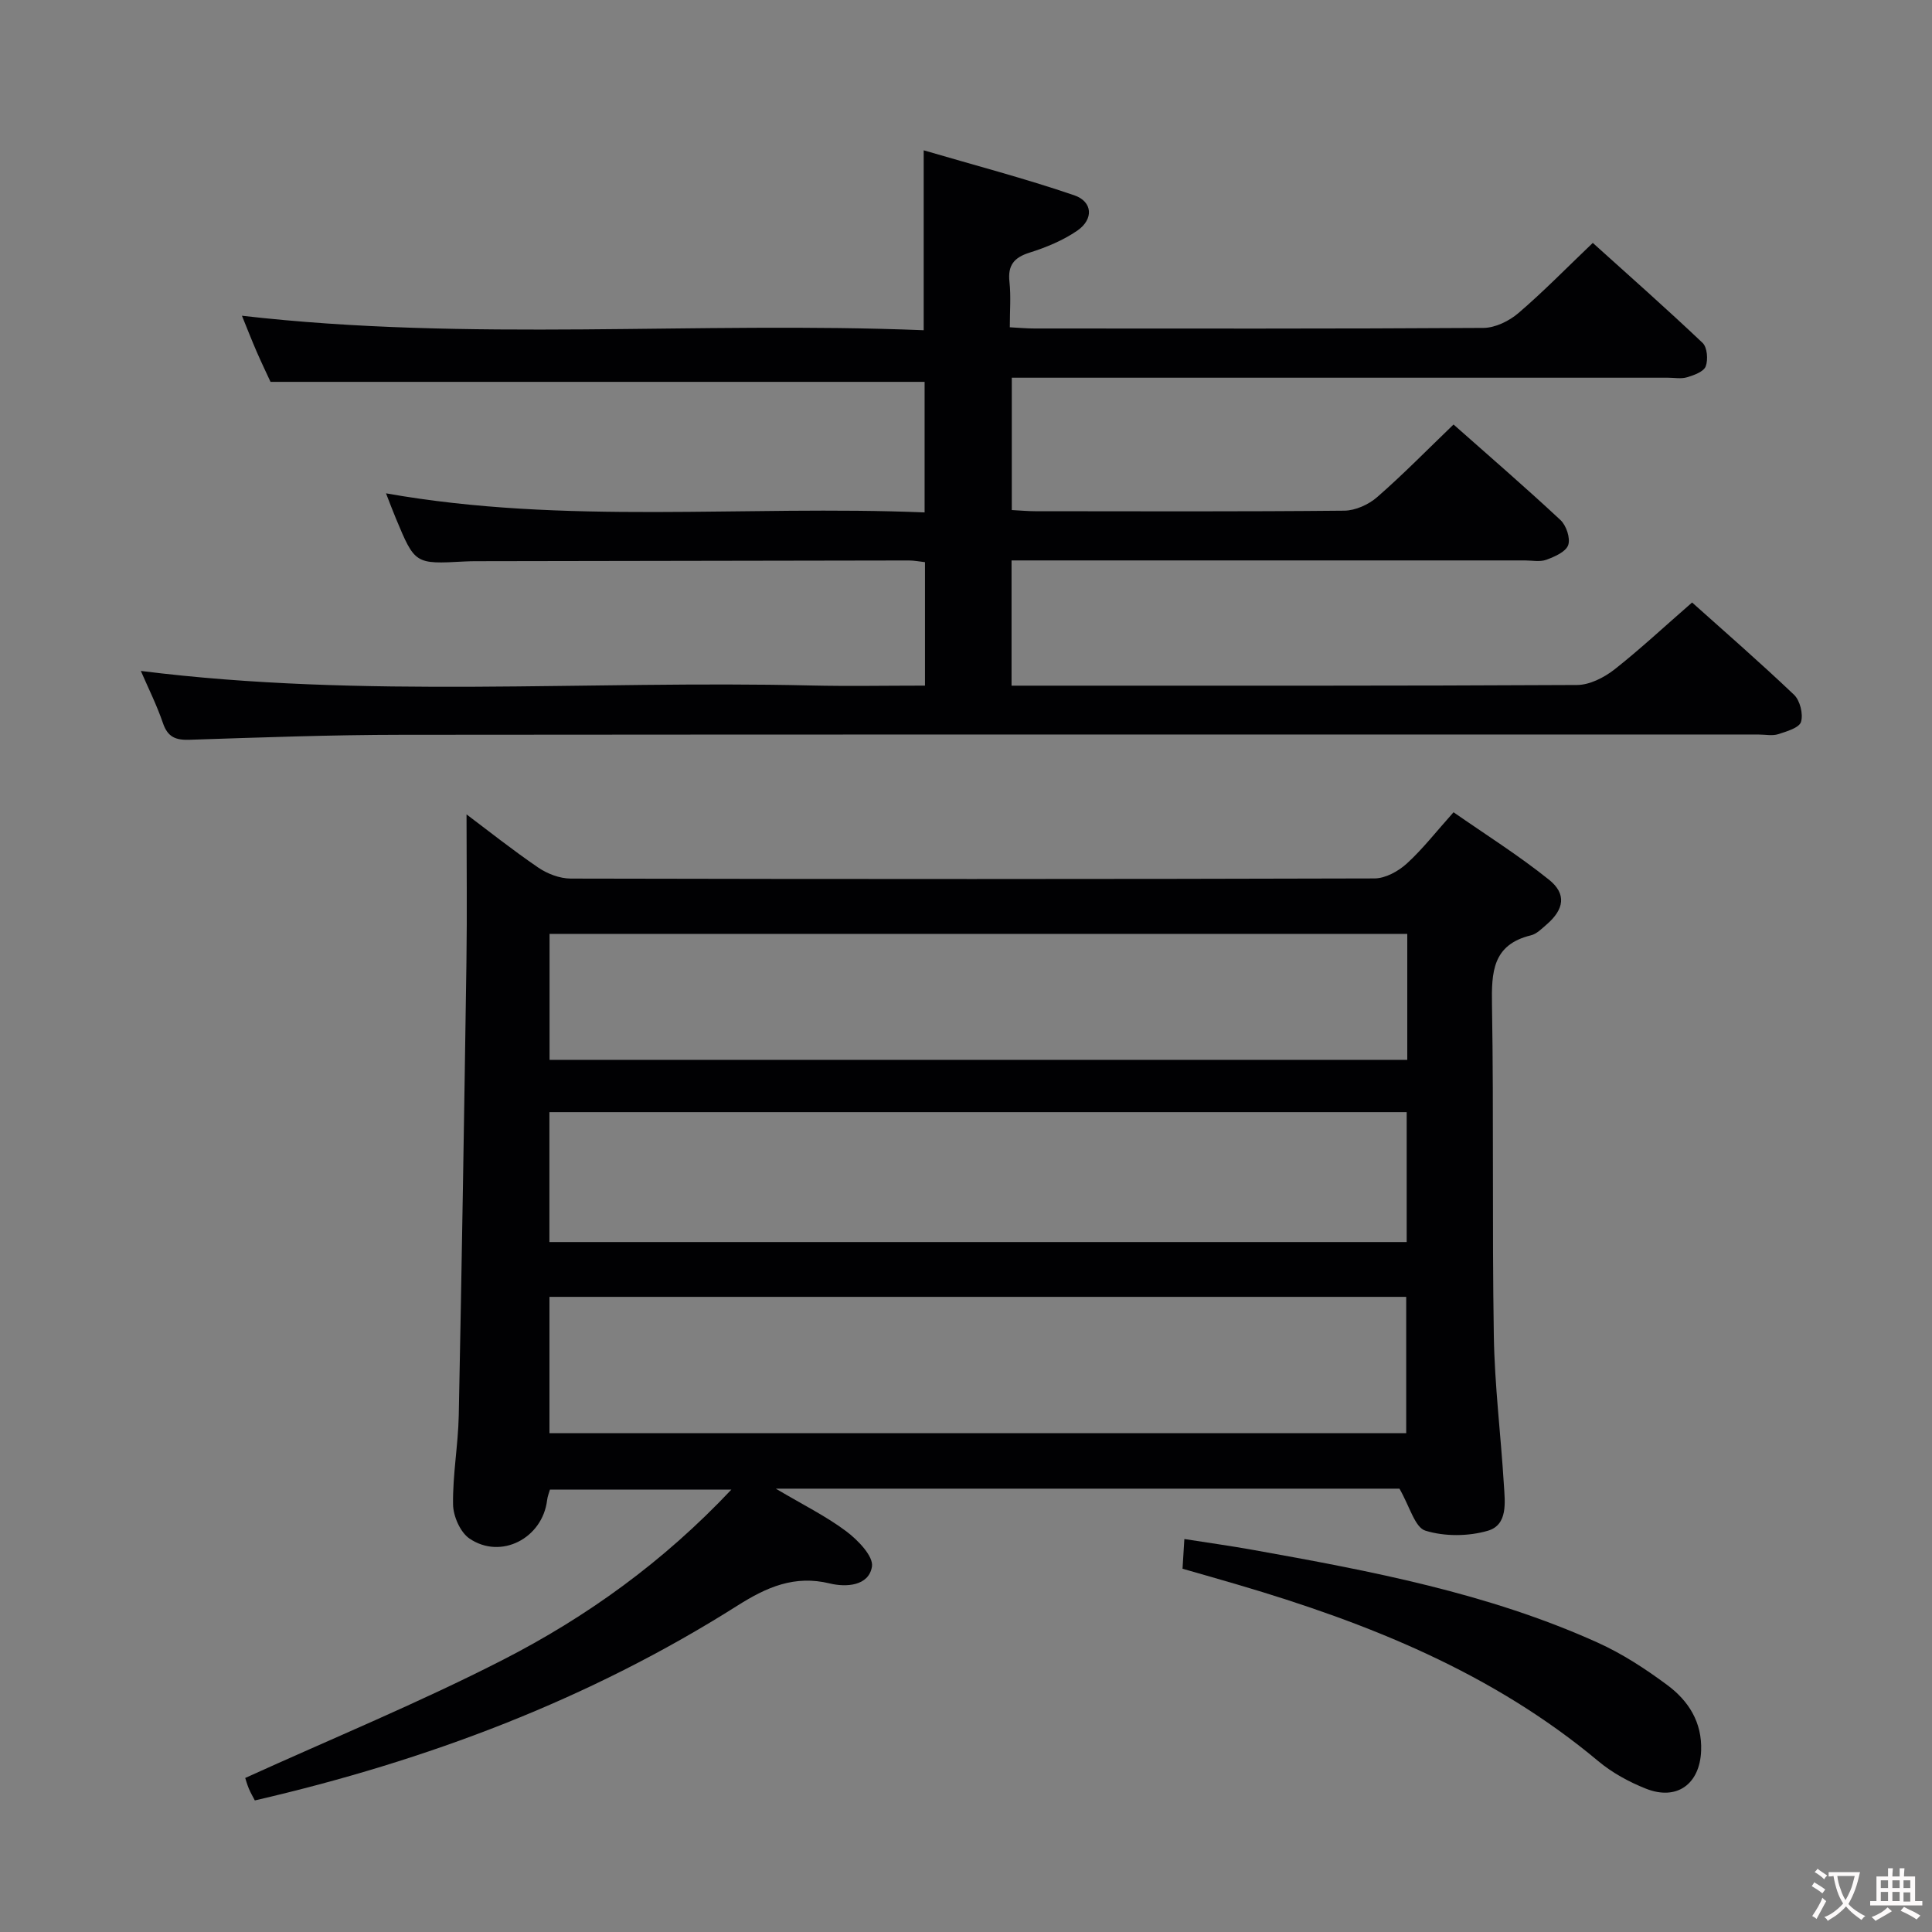 <svg enable-background="new 0 0 400 400" viewBox="0 0 400 400" xmlns="http://www.w3.org/2000/svg"><rect x="0" y="0" width="400" height="400" fill="#808080" stroke="none"/><g fill="#010103"><path d="m289.74 308.21c-41.76 0-84.66 0-129.12 0 5.72 3.39 10.45 5.72 14.59 8.83 2.4 1.8 5.66 5.17 5.32 7.31-.66 4.06-5.43 4.29-8.72 3.49-7.32-1.79-13.09.77-19.07 4.55-30.77 19.49-64.34 32.14-99.98 40.37-.38-.75-.88-1.57-1.24-2.45-.38-.9-.63-1.86-.75-2.2 17.95-8.16 36.05-15.6 53.41-24.49 17.34-8.89 33.16-20.26 47.24-35.21-12.96 0-25.13 0-37.56 0-.18.64-.5 1.4-.59 2.2-.96 7.87-9.54 12.36-16.07 7.93-1.91-1.3-3.37-4.64-3.4-7.07-.09-6.13 1.05-12.26 1.18-18.4.63-31.28 1.13-62.55 1.59-93.83.15-10.27.02-20.54.02-30.63 4.3 3.23 9.43 7.31 14.83 11 1.9 1.3 4.46 2.28 6.73 2.29 55.48.12 110.96.13 166.43-.03 2.25-.01 4.91-1.47 6.66-3.06 3.3-3 6.07-6.59 9.7-10.64 6.65 4.63 13.5 8.94 19.77 13.97 3.68 2.95 3.12 6.14-.49 9.26-1 .86-2.06 1.96-3.26 2.25-7.97 1.94-8.17 7.63-8.06 14.4.38 22.82.01 45.65.38 68.47.16 10.29 1.45 20.56 2.08 30.85.22 3.61.89 8.33-3.33 9.56-4.03 1.17-8.93 1.21-12.91-.02-2.19-.67-3.24-5-5.38-8.7zm-175.98-11.48h177.38c0-9.56 0-18.92 0-28.23-59.36 0-118.26 0-177.38 0zm-.01-39.58h177.49c0-9.2 0-17.96 0-26.89-59.28 0-118.21 0-177.49 0zm177.61-63.8c-59.48 0-118.5 0-177.58 0v26.08h177.58c0-8.84 0-17.27 0-26.08z"/><path d="m350.33 124.74c6.36 5.7 13.89 12.24 21.1 19.1 1.25 1.19 1.94 4 1.45 5.62-.38 1.23-2.97 1.98-4.71 2.54-1.21.39-2.64.08-3.98.08-93.66 0-187.32-.04-280.98.05-14.64.01-29.28.55-43.92 1.03-2.9.1-4.55-.52-5.55-3.44-1.28-3.75-3.07-7.32-4.58-10.81 46.18 5.8 92.48 1.92 138.67 3.01 7.79.18 15.59.03 23.68.03 0-8.73 0-16.98 0-25.56-1.14-.13-2.24-.35-3.34-.35-29.83.04-59.66.1-89.49.15-.83 0-1.67.01-2.5.06-10.27.56-10.27.56-14.25-9-.64-1.53-1.22-3.08-2.01-5.11 37.11 6.58 74.17 2.42 111.51 3.95 0-9.48 0-18.35 0-27.03-45 0-89.87 0-135.42 0-.68-1.48-1.82-3.84-2.87-6.25-1.05-2.42-2.01-4.89-3.05-7.44 47.13 5.43 94.17 1.11 141.15 3 0-12.52 0-24.24 0-37.25 10.42 3.06 20.91 5.81 31.14 9.3 3.88 1.32 4.08 4.98.65 7.34-2.95 2.02-6.42 3.46-9.86 4.54-3.27 1.03-4.55 2.65-4.17 6.08.32 2.94.07 5.95.07 9.38 1.88.1 3.48.25 5.08.25 31 .01 62 .08 92.99-.12 2.44-.02 5.31-1.42 7.22-3.06 5.17-4.42 9.94-9.32 15.41-14.54 7.36 6.64 15.17 13.53 22.73 20.7.97.92 1.17 3.48.65 4.86-.42 1.11-2.42 1.83-3.86 2.26-1.22.37-2.64.09-3.98.09-43.16 0-86.33 0-129.49 0-1.98 0-3.96 0-6.34 0v27.4c1.61.08 3.22.24 4.83.24 21.33.02 42.67.1 64-.11 2.31-.02 5.05-1.26 6.82-2.81 5.38-4.69 10.39-9.82 15.81-15.03 7.28 6.45 14.84 12.97 22.13 19.77 1.21 1.12 2.1 3.77 1.61 5.19-.49 1.4-2.8 2.41-4.52 3.04-1.33.49-2.96.14-4.46.14-33.5 0-67 0-100.49 0-1.81 0-3.62 0-5.78 0v25.93h5.09c37.33 0 74.66.06 111.99-.14 2.61-.01 5.58-1.53 7.73-3.2 5.36-4.22 10.37-8.91 16.09-13.88z"/><path d="m244.83 324.79c.12-1.94.22-3.55.38-6.15 4.95.78 9.6 1.42 14.21 2.25 24.33 4.36 48.63 8.93 71.35 19.19 5.1 2.3 9.91 5.44 14.42 8.79 4.38 3.25 7.24 7.68 7.01 13.61-.26 6.87-5 10.4-11.44 7.84-3.5-1.39-6.98-3.29-9.85-5.69-21.88-18.31-47.63-28.59-74.56-36.52-3.78-1.12-7.58-2.19-11.52-3.32z"/></g><path d="m377.9 391.2c-.2.3-.4.5-.6.8-.7-.6-1.4-1-2.2-1.5.2-.3.4-.5.5-.8.6.4 1.4.8 2.3 1.5zm-1.8 6.1c-.2-.2-.5-.4-.9-.6.4-.6.8-1.2 1.2-1.9s.7-1.3.9-1.9c.3.3.5.5.8.7-.7 1.3-1.4 2.6-2 3.7zm2.2-9c-.3.3-.5.5-.6.8-.6-.6-1.3-1.1-2-1.5.3-.3.5-.5.6-.7.6.5 1.3.9 2 1.4zm.3.2v-.9h2 4.5c-.3 1.3-.6 2.5-1 3.6s-.9 2.1-1.4 3c.4.5 1 1 1.6 1.4s1.2.8 1.9 1.1c-.3.2-.5.4-.8.8-.4-.3-1-.7-1.6-1.2s-1.2-1.1-1.6-1.6c-.5.6-1.1 1.1-1.7 1.6s-1.4.9-2.1 1.4c-.1-.3-.3-.5-.7-.8.6-.2 1.2-.5 1.9-1s1.4-1.1 2-1.8c-.5-.8-.9-1.6-1.2-2.5s-.6-2-.8-3.2c-.4.1-.7.1-1 .1zm2.5 2.7c.3 1 .7 1.7 1 2.2.3-.5.6-1.1 1-2s.6-1.9.9-3h-3.2-.4c.1.9.3 1.8.7 2.8z" fill="#fcfafa"/><path d="m396.5 388.5v1.5 3.6h1.5v.9c-.4 0-1 0-1.7 0h-7.9c-.5 0-.9 0-1.2 0v-.9h1.3v-3.5c0-.7 0-1.2 0-1.6h2.4c0-.8 0-1.4 0-1.7h1c0 .3-.1.8-.1 1.7h1.5c0-.8 0-1.4 0-1.7h1c0 .3-.1.9-.1 1.7zm-8.2 9.2c-.2-.3-.5-.5-.8-.8.8-.3 1.4-.6 1.9-.9s1-.7 1.4-1.1c.3.3.6.5.9.8-1.6 1-2.8 1.6-3.4 2zm2.6-6.8v-1.6h-1.5v1.6zm0 2.7v-1.9h-1.5v1.9zm2.4-2.7v-1.6h-1.5v1.6zm0 2.7v-1.9h-1.5v1.9zm.2 2 .7-.8c.4.2.9.5 1.6.8s1.3.7 1.8 1c-.3.3-.5.5-.8.8-.4-.3-1.5-1-3.3-1.8zm2-4.7v-1.6h-1.4v1.6zm0 2.8v-1.9h-1.4v1.9z" fill="#fcfafa"/></svg>